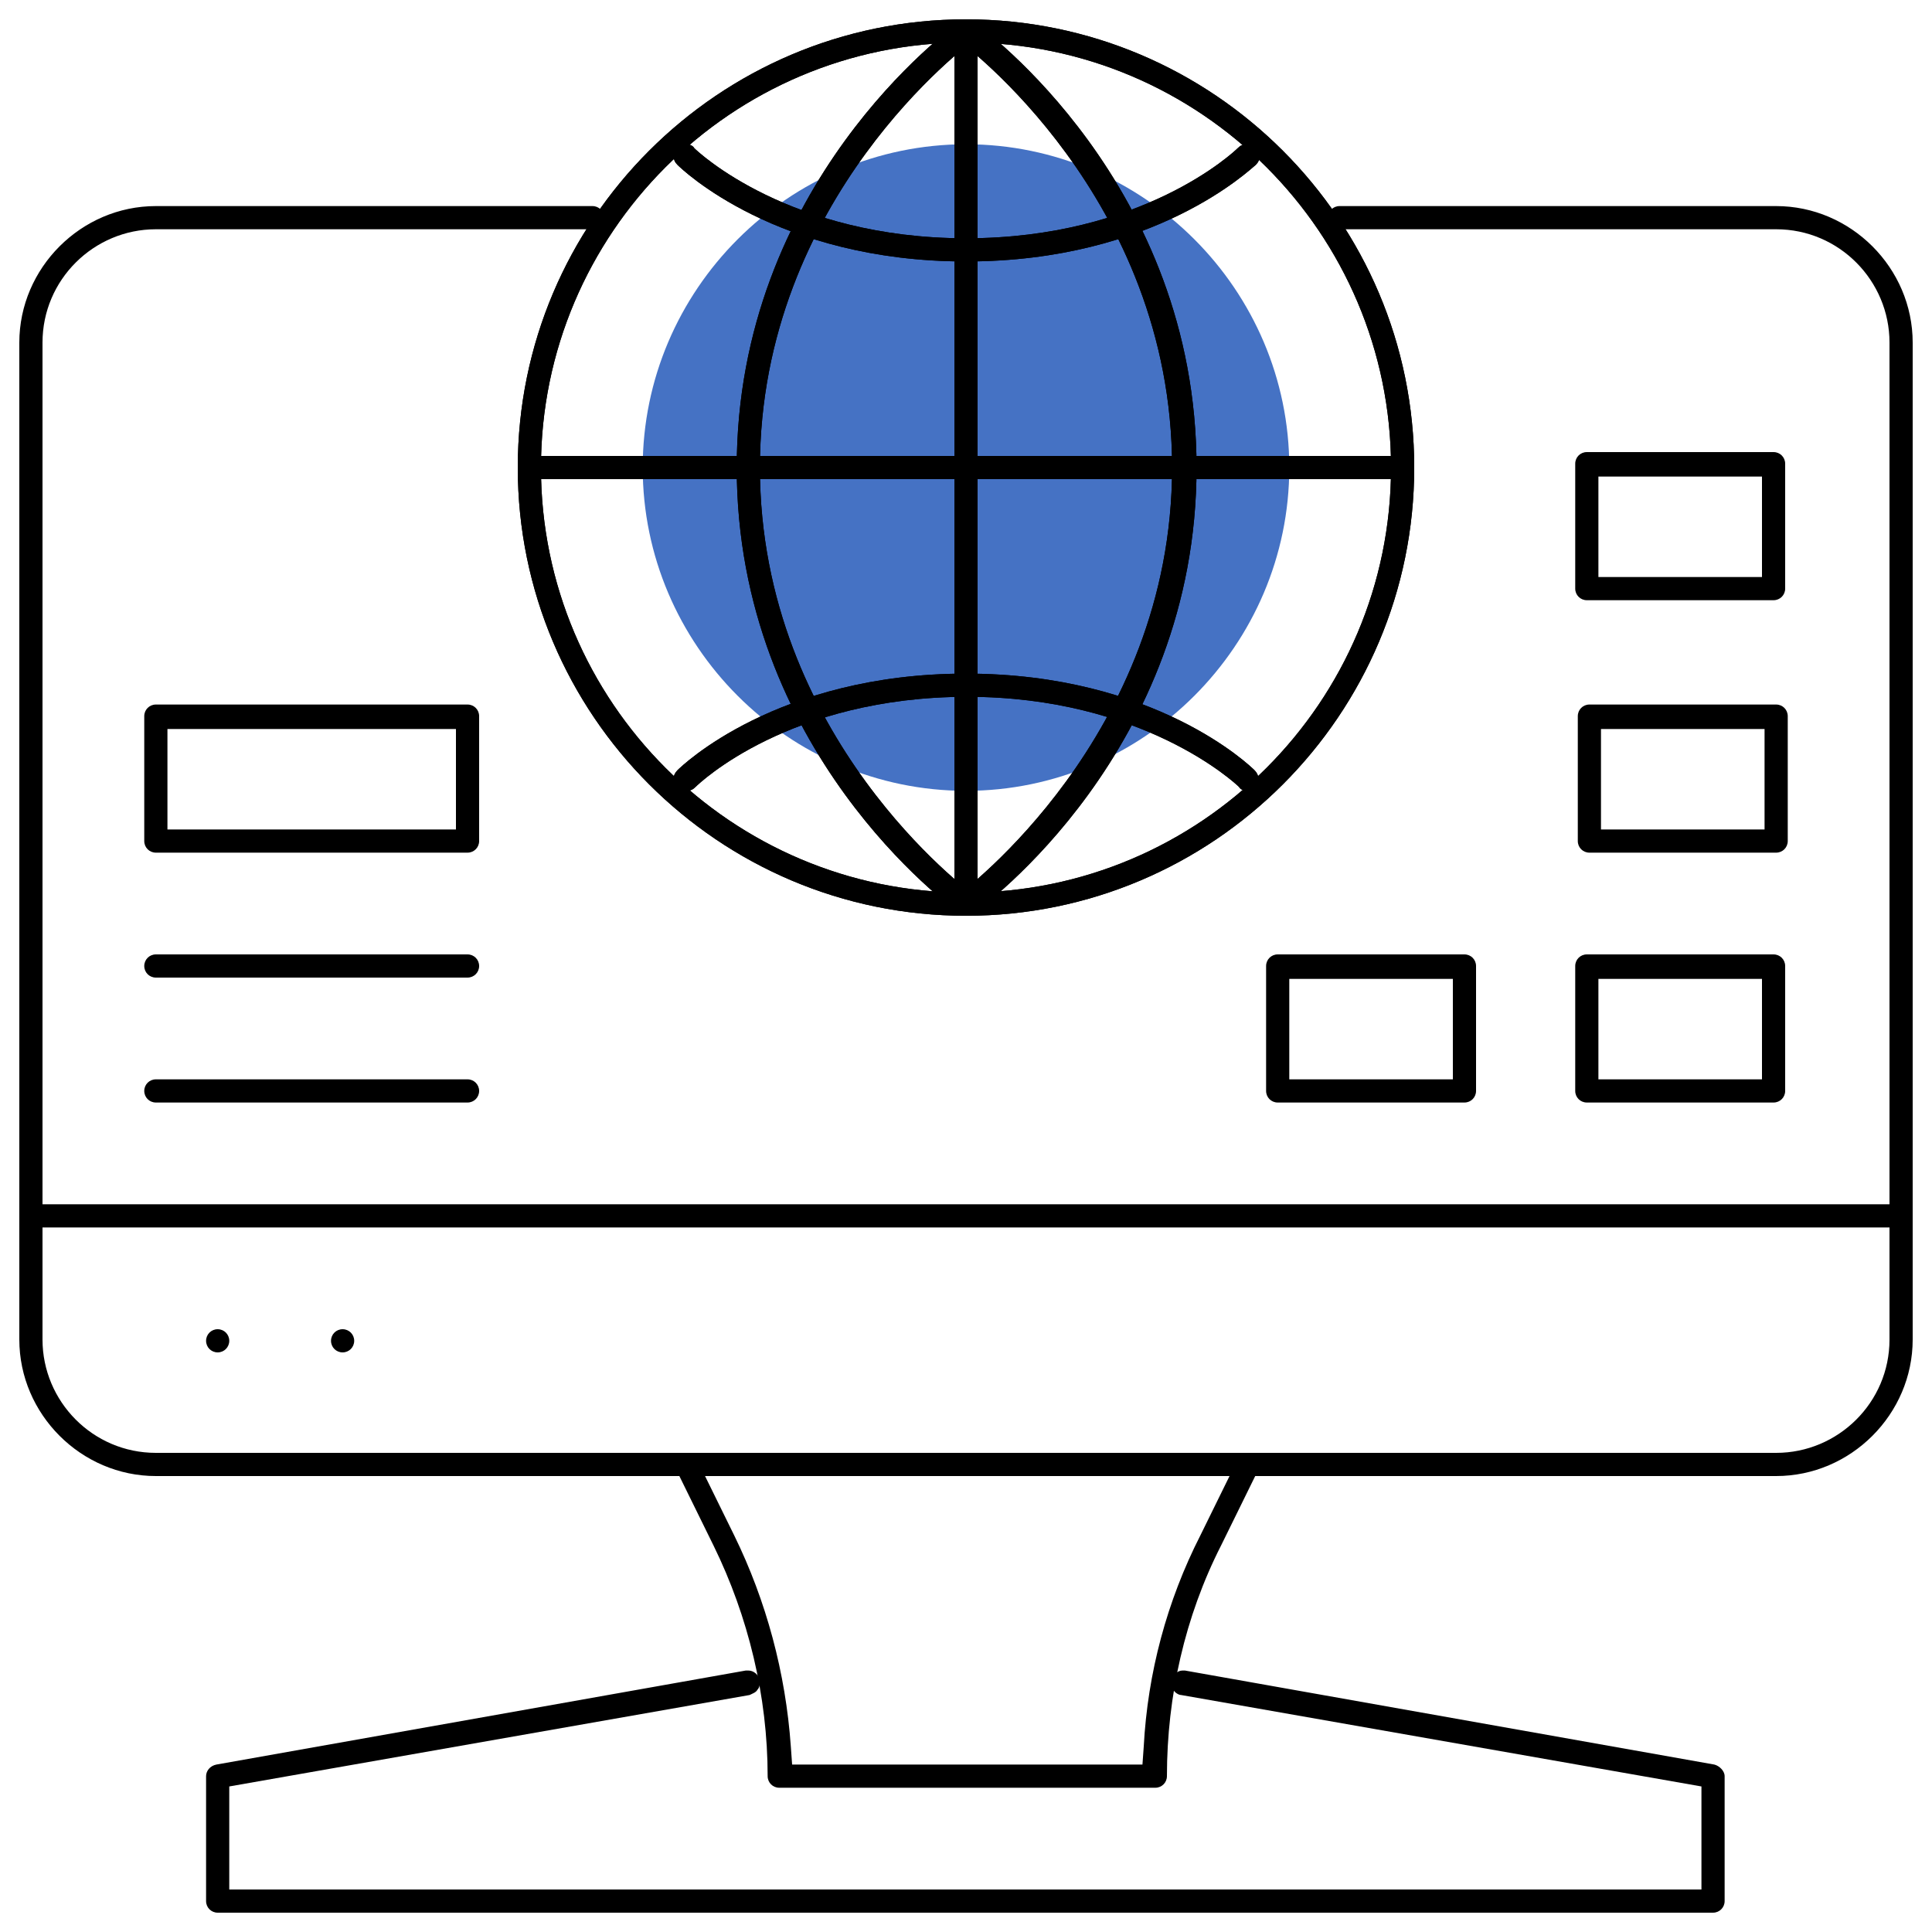 <?xml
version="1.0" encoding="utf-8"?>
<!-- Generator: Adobe Illustrator 22.0.1, SVG Export Plug-In . SVG Version: 6.00 Build 0)  -->
<svg version="1.1" id="Слой_1" xmlns="http://www.w3.org/2000/svg" xmlns:xlink="http://www.w3.org/1999/xlink" x="0px" y="0px" viewBox="0 0 150 150" style="enable-background:new 0 0 150 150;" xml:space="preserve">
    <style type="text/css">
        .st0 {
            fill: #4572C4;
        }
    </style>
    <path class="st0" d="M75,61.4c-13.8,0-25.1-11.3-25.1-25.1S61.2,11.2,75,11.2s25.1,11.3,25.1,25.1S88.8,61.4,75,61.4z"/>
    <path d="M12.1,114.6c-5.8,0-10.6-4.8-10.6-10.6V26.6C1.5,20.8,6.3,16,12.1,16H46c0.5,0,0.9,0.4,0.9,0.9s-0.4,0.9-0.9,0.9H12.1
        	c-4.8,0-8.8,3.9-8.8,8.8V104c0,4.8,3.9,8.8,8.8,8.8h125.8c4.8,0,8.8-3.9,8.8-8.8V26.6c0-4.8-3.9-8.8-8.8-8.8H104
        	c-0.5,0-0.9-0.4-0.9-0.9s0.4-0.9,0.9-0.9h33.9c5.8,0,10.6,4.8,10.6,10.6V104c0,5.8-4.8,10.6-10.6,10.6H12.1z"/>
    <path d="M2.4,95.3c-0.5,0-0.9-0.4-0.9-0.9s0.4-0.9,0.9-0.9h145.2c0.5,0,0.9,0.4,0.9,0.9s-0.4,0.9-0.9,0.9H2.4z"/>
    <path d="M60.5,138.8c-0.5,0-0.9-0.4-0.9-0.9c0-6.2-1.5-12.4-4.2-17.9l-2.9-5.9c-0.2-0.5,0-1,0.4-1.2c0.1-0.1,0.3-0.1,0.4-0.1
        	c0.4,0,0.7,0.2,0.8,0.5l2.9,5.9c2.5,5.1,4,10.7,4.4,16.4l0.1,1.4h27.2l0.1-1.4c0.3-5.7,1.8-11.3,4.4-16.4l2.9-5.9
        	c0.2-0.3,0.5-0.5,0.8-0.5c0.1,0,0.3,0,0.4,0.1c0.4,0.2,0.6,0.8,0.4,1.2l-2.9,5.9c-2.8,5.5-4.2,11.7-4.2,17.9c0,0.5-0.4,0.9-0.9,0.9
        	H60.5z"/>
    <path d="M16.9,148.5c-0.5,0-0.9-0.4-0.9-0.9v-9.7c0-0.4,0.3-0.8,0.8-0.9l41.1-7.3c0.1,0,0.1,0,0.2,0c0.4,0,0.8,0.3,0.9,0.8
        	c0,0.2,0,0.5-0.2,0.7c-0.1,0.2-0.4,0.3-0.6,0.4l-40.4,7.1v8h114.3v-8l-40.4-7.1c-0.2,0-0.5-0.2-0.6-0.4c-0.1-0.2-0.2-0.4-0.2-0.7
        	c0.1-0.4,0.5-0.8,0.9-0.8c0.1,0,0.1,0,0.2,0l41.1,7.3c0.4,0.1,0.8,0.5,0.8,0.9v9.7c0,0.5-0.4,0.9-0.9,0.9H16.9z"/>
    <path d="M16.9,105c-0.5,0-0.9-0.4-0.9-0.9s0.4-0.9,0.9-0.9s0.9,0.4,0.9,0.9S17.4,105,16.9,105z"/>
    <path d="M26.6,105c-0.5,0-0.9-0.4-0.9-0.9s0.4-0.9,0.9-0.9s0.9,0.4,0.9,0.9S27.1,105,26.6,105z"/>
    <path d="M75,71.1c-19.2,0-34.8-15.6-34.8-34.8S55.8,1.5,75,1.5s34.8,15.6,34.8,34.8S94.2,71.1,75,71.1z M75,3.3
        	c-18.2,0-33,14.8-33,33s14.8,33,33,33s33-14.8,33-33S93.2,3.3,75,3.3z"/>
    <path d="M75,71.1c-0.5,0-0.9-0.4-0.9-0.9V2.4c0-0.5,0.4-0.9,0.9-0.9s0.9,0.4,0.9,0.9v67.7C75.9,70.7,75.5,71.1,75,71.1z"/>
    <path d="M41.1,37.2c-0.5,0-0.9-0.4-0.9-0.9s0.4-0.9,0.9-0.9h67.7c0.5,0,0.9,0.4,0.9,0.9s-0.4,0.9-0.9,0.9H41.1z"/>
    <path d="M75,71.1c-0.3,0-0.6-0.1-0.7-0.4c-0.3-0.4-0.2-1,0.2-1.3C74.6,69.3,91,57.2,91,36.3c0-21-16.4-33-16.5-33.1
        	c-0.2-0.1-0.3-0.4-0.4-0.6c0-0.2,0-0.5,0.2-0.7c0.2-0.2,0.4-0.4,0.8-0.4c0.1,0,0.3,0,0.5,0.2c0.7,0.5,17.3,12.6,17.3,34.6
        	c0,22-16.6,34.1-17.3,34.6C75.3,71.1,75.1,71.1,75,71.1z"/>
    <path d="M75,20.3c-14.7,0-22.1-7.2-22.4-7.5c-0.2-0.2-0.3-0.4-0.3-0.7s0.1-0.5,0.3-0.6c0.2-0.2,0.4-0.3,0.7-0.3
        	c0.2,0,0.5,0.1,0.6,0.3c0.3,0.3,7.4,7,21.1,7c13.7,0,20.8-6.7,21.1-7c0.2-0.2,0.4-0.3,0.7-0.3c0.2,0,0.5,0.1,0.7,0.3
        	c0.4,0.4,0.4,0.9,0,1.3C97.1,13.1,89.7,20.3,75,20.3z"/>
    <path d="M75,71.1c-0.1,0-0.3,0-0.5-0.2c-0.7-0.5-17.3-12.6-17.3-34.6c0-22,16.6-34.1,17.3-34.6c0.2-0.1,0.4-0.2,0.5-0.2
        	c0.3,0,0.6,0.1,0.7,0.4c0.3,0.4,0.2,1-0.2,1.3C75.4,3.3,59,15.3,59,36.3c0,21,16.4,33,16.5,33.1c0.2,0.1,0.3,0.4,0.4,0.6
        	c0,0.2,0,0.5-0.2,0.7C75.6,70.9,75.3,71.1,75,71.1z"/>
    <path d="M96.8,61.4c-0.2,0-0.5-0.1-0.6-0.3c-0.3-0.3-7.5-7-21.1-7c-13.8,0-20.8,6.7-21.1,7c-0.2,0.2-0.4,0.3-0.7,0.3
        	c-0.2,0-0.5-0.1-0.7-0.3c-0.4-0.4-0.4-0.9,0-1.3c0.3-0.3,7.7-7.5,22.4-7.5c14.7,0,22.1,7.2,22.4,7.5c0.4,0.4,0.4,0.9,0,1.3
        	C97.3,61.3,97,61.4,96.8,61.4z"/>
    <path d="M75,71.1c-19.2,0-34.8-15.6-34.8-34.8S55.8,1.5,75,1.5s34.8,15.6,34.8,34.8S94.2,71.1,75,71.1z M75,3.3
        	c-18.2,0-33,14.8-33,33s14.8,33,33,33s33-14.8,33-33S93.2,3.3,75,3.3z"/>
    <path d="M75,71.1c-0.5,0-0.9-0.4-0.9-0.9V2.4c0-0.5,0.4-0.9,0.9-0.9s0.9,0.4,0.9,0.9v67.7C75.9,70.7,75.5,71.1,75,71.1z"/>
    <path d="M41.1,37.2c-0.5,0-0.9-0.4-0.9-0.9s0.4-0.9,0.9-0.9h67.7c0.5,0,0.9,0.4,0.9,0.9s-0.4,0.9-0.9,0.9H41.1z"/>
    <path d="M75,71.1c-0.3,0-0.6-0.1-0.7-0.4c-0.3-0.4-0.2-1,0.2-1.3C74.6,69.3,91,57.2,91,36.3c0-21-16.4-33-16.5-33.1
        	c-0.2-0.1-0.3-0.4-0.4-0.6c0-0.2,0-0.5,0.2-0.7c0.2-0.2,0.4-0.4,0.8-0.4c0.1,0,0.3,0,0.5,0.2c0.7,0.5,17.3,12.6,17.3,34.6
        	c0,22-16.6,34.1-17.3,34.6C75.3,71.1,75.1,71.1,75,71.1z"/>
    <path d="M75,20.3c-14.7,0-22.1-7.2-22.4-7.5c-0.2-0.2-0.3-0.4-0.3-0.7s0.1-0.5,0.3-0.6c0.2-0.2,0.4-0.3,0.7-0.3
        	c0.2,0,0.5,0.1,0.6,0.3c0.3,0.3,7.4,7,21.1,7c13.7,0,20.8-6.7,21.1-7c0.2-0.2,0.4-0.3,0.7-0.3c0.2,0,0.5,0.1,0.7,0.3
        	c0.4,0.4,0.4,0.9,0,1.3C97.1,13.1,89.7,20.3,75,20.3z"/>
    <path d="M75,71.1c-0.1,0-0.3,0-0.5-0.2c-0.7-0.5-17.3-12.6-17.3-34.6c0-22,16.6-34.1,17.3-34.6c0.2-0.1,0.4-0.2,0.5-0.2
        	c0.3,0,0.6,0.1,0.7,0.4c0.3,0.4,0.2,1-0.2,1.3C75.4,3.3,59,15.3,59,36.3c0,21,16.4,33,16.5,33.1c0.2,0.1,0.3,0.4,0.4,0.6
        	c0,0.2,0,0.5-0.2,0.7C75.6,70.9,75.3,71.1,75,71.1z"/>
    <path d="M96.8,61.4c-0.2,0-0.5-0.1-0.6-0.3c-0.3-0.3-7.5-7-21.1-7c-13.8,0-20.8,6.7-21.1,7c-0.2,0.2-0.4,0.3-0.7,0.3
        	c-0.2,0-0.5-0.1-0.7-0.3c-0.4-0.4-0.4-0.9,0-1.3c0.3-0.3,7.7-7.5,22.4-7.5c14.7,0,22.1,7.2,22.4,7.5c0.4,0.4,0.4,0.9,0,1.3
        	C97.3,61.3,97,61.4,96.8,61.4z"/>
    <path d="M12.1,66.2c-0.5,0-0.9-0.4-0.9-0.9v-9.7c0-0.5,0.4-0.9,0.9-0.9h24.2c0.5,0,0.9,0.4,0.9,0.9v9.7c0,0.5-0.4,0.9-0.9,0.9H12.1z
        	 M13,64.4h22.4v-7.8H13V64.4z"/>
    <path d="M12.1,75.9c-0.5,0-0.9-0.4-0.9-0.9s0.4-0.9,0.9-0.9h24.2c0.5,0,0.9,0.4,0.9,0.9s-0.4,0.9-0.9,0.9H12.1z"/>
    <path d="M12.1,85.6c-0.5,0-0.9-0.4-0.9-0.9s0.4-0.9,0.9-0.9h24.2c0.5,0,0.9,0.4,0.9,0.9s-0.4,0.9-0.9,0.9H12.1z"/>
    <path d="M123.4,66.2c-0.5,0-0.9-0.4-0.9-0.9v-9.7c0-0.5,0.4-0.9,0.9-0.9h14.5c0.5,0,0.9,0.4,0.9,0.9v9.7c0,0.5-0.4,0.9-0.9,0.9
        	H123.4z M124.3,64.4H137v-7.8h-12.7V64.4z"/>
    <path d="M99.2,85.6c-0.5,0-0.9-0.4-0.9-0.9V75c0-0.5,0.4-0.9,0.9-0.9h14.5c0.5,0,0.9,0.4,0.9,0.9v9.7c0,0.5-0.4,0.9-0.9,0.9H99.2z
        	 M100.1,83.8h12.7v-7.8h-12.7V83.8z"/>
    <path d="M123.2,85.6c-0.5,0-0.9-0.4-0.9-0.9V75c0-0.5,0.4-0.9,0.9-0.9h14.5c0.5,0,0.9,0.4,0.9,0.9v9.7c0,0.5-0.4,0.9-0.9,0.9H123.2z
        	 M124.1,83.8h12.7v-7.8h-12.7V83.8z"/>
    <path d="M123.2,46.6c-0.5,0-0.9-0.4-0.9-0.9V36c0-0.5,0.4-0.9,0.9-0.9h14.5c0.5,0,0.9,0.4,0.9,0.9v9.7c0,0.5-0.4,0.9-0.9,0.9H123.2z
    	 M124.1,44.8h12.7v-7.8h-12.7V44.8z"/>
</svg>
